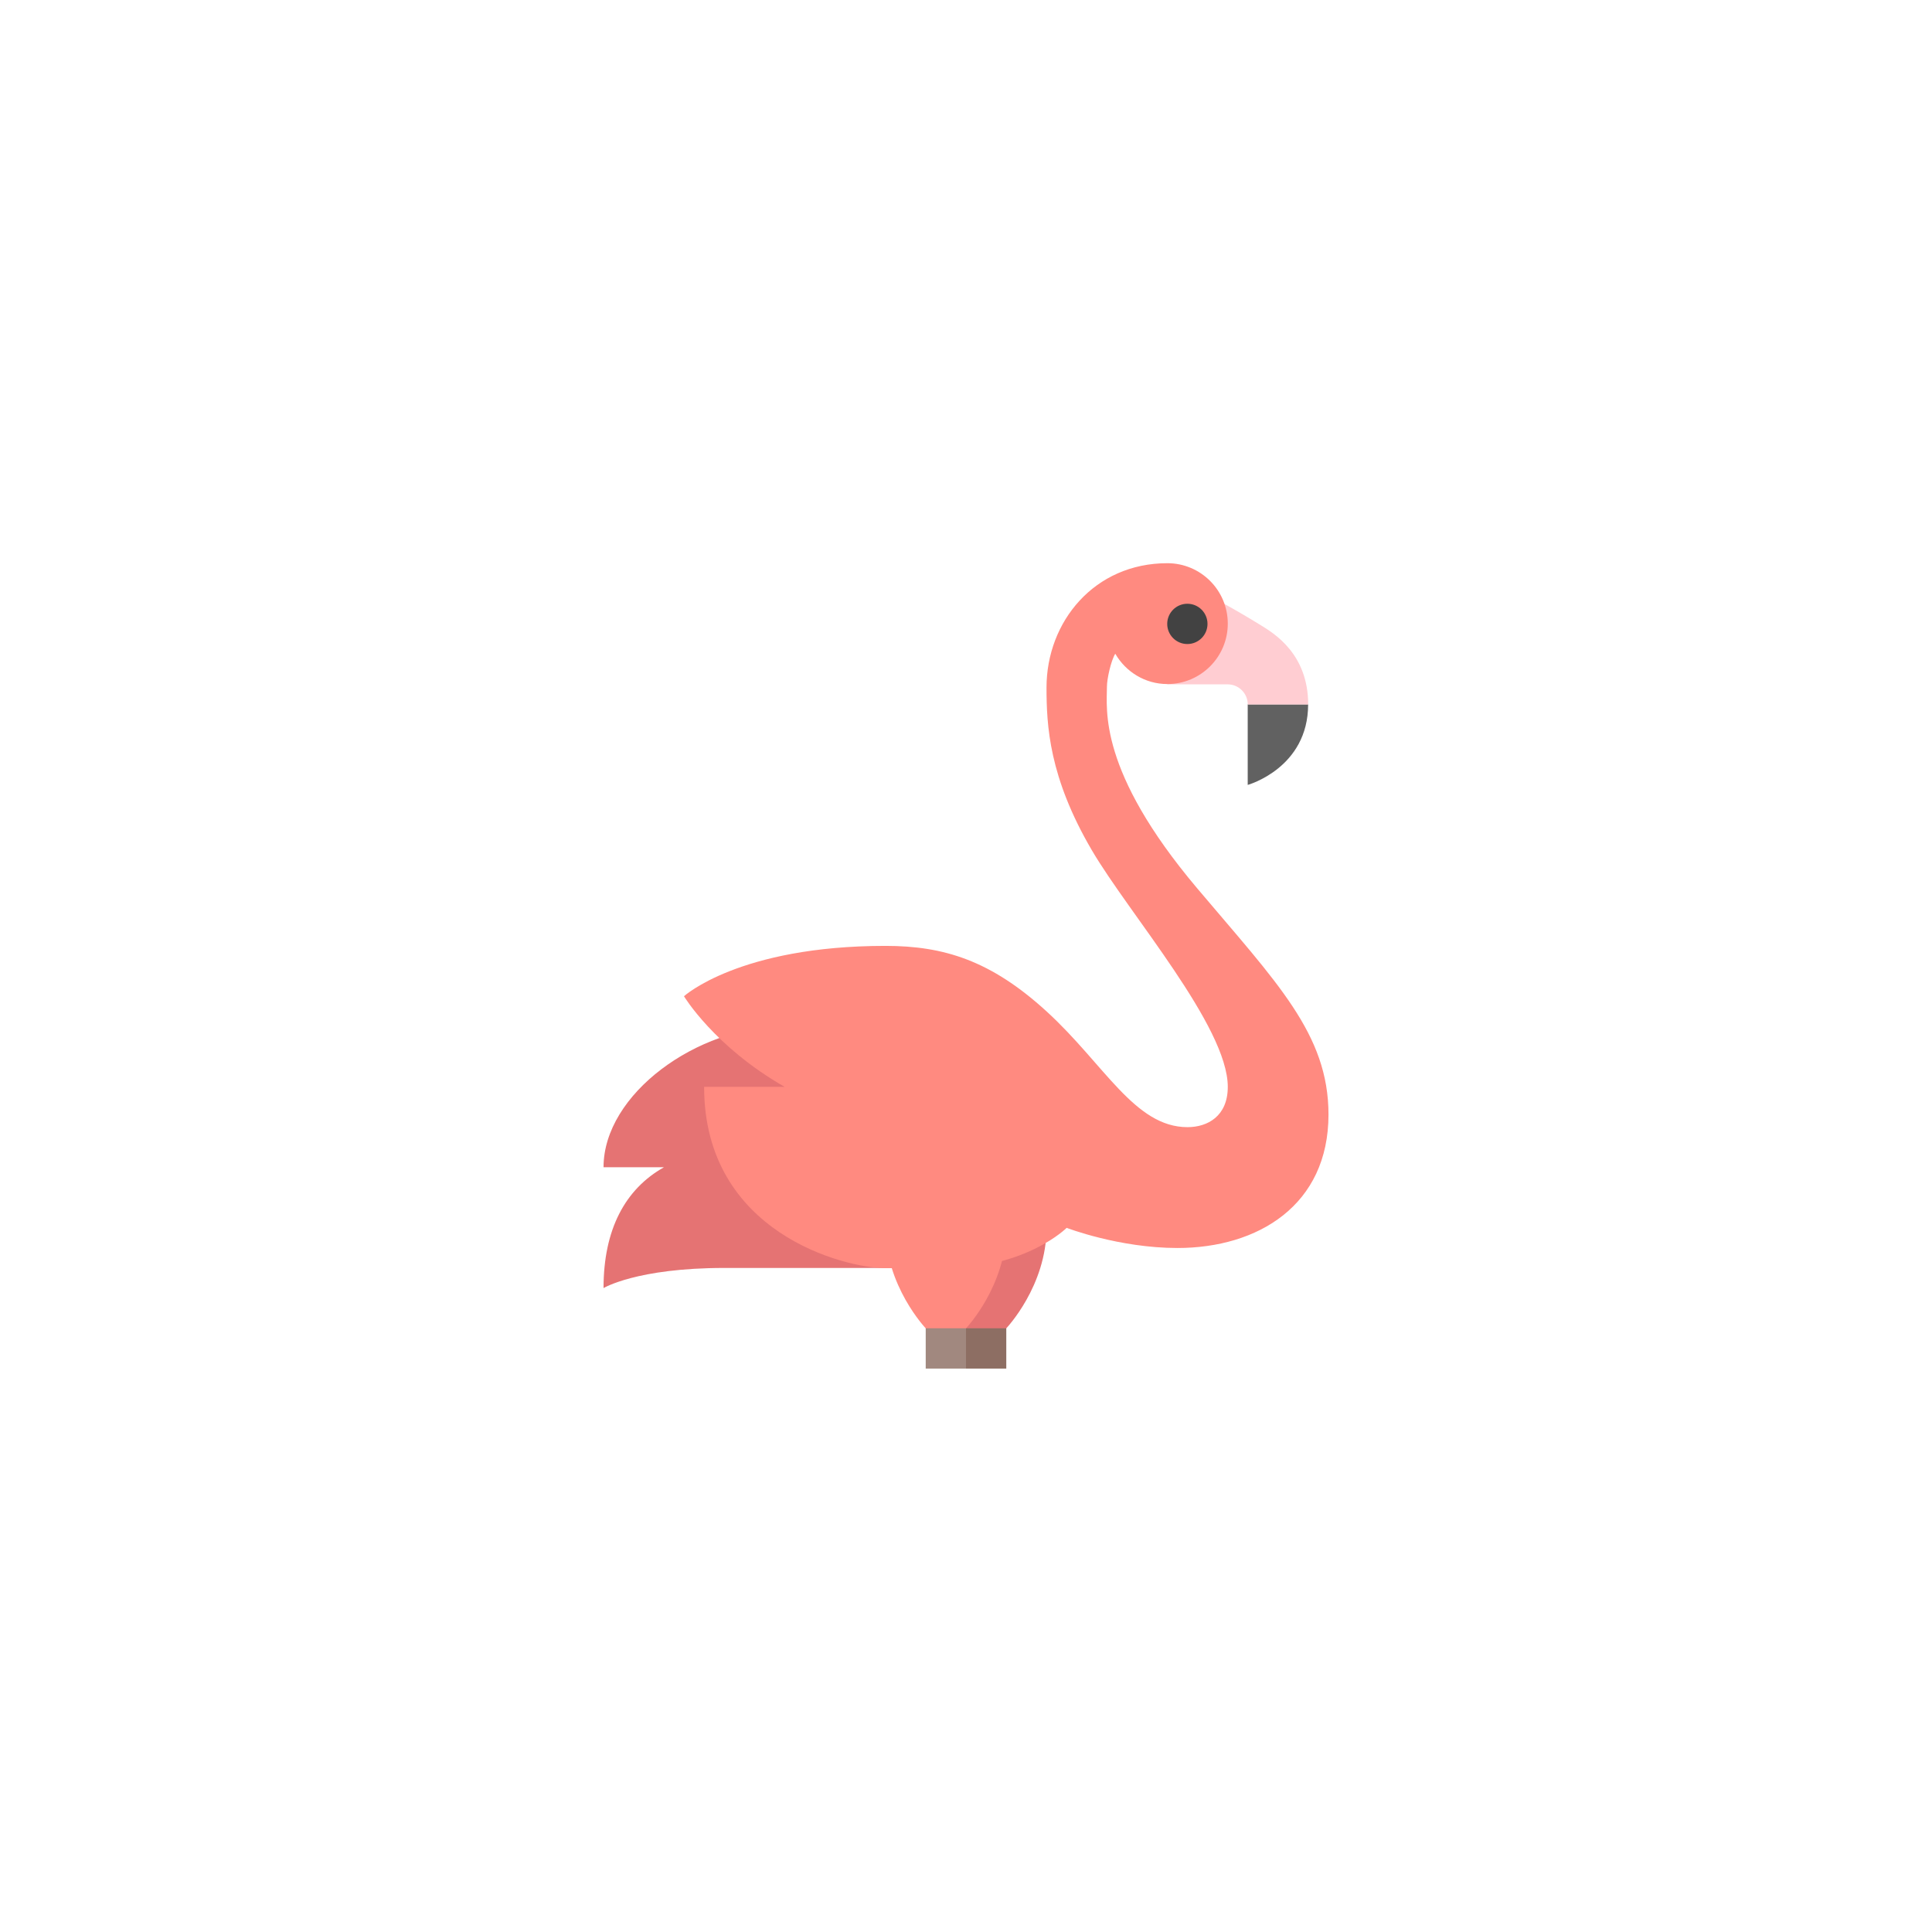 <?xml version="1.0" encoding="UTF-8" standalone="no" ?>
<!DOCTYPE svg PUBLIC "-//W3C//DTD SVG 1.1//EN" "http://www.w3.org/Graphics/SVG/1.1/DTD/svg11.dtd">
<svg xmlns="http://www.w3.org/2000/svg" xmlns:xlink="http://www.w3.org/1999/xlink" version="1.1" width="400" height="400" viewBox="0 0 400 400" xml:space="preserve">
<desc>Created with Fabric.js 3.6.2</desc>
<defs>
</defs>
<g transform="matrix(4.17 0 0 4.17 264.58 154.17)" id="Layer_1"  >
<path style="stroke: none; stroke-width: 1; stroke-dasharray: none; stroke-linecap: butt; stroke-dashoffset: 0; stroke-linejoin: miter; stroke-miterlimit: 4; fill: rgb(97,97,97); fill-rule: nonzero; opacity: 1;"  transform=" translate(-39.5, -13)" d="M 38 15 c 0 0 3 -0.833 3 -4 h -3 V 15 z" stroke-linecap="round" />
</g>
<g transform="matrix(4.17 0 0 4.17 256.25 134.64)" id="Layer_1"  >
<path style="stroke: none; stroke-width: 1; stroke-dasharray: none; stroke-linecap: butt; stroke-dashoffset: 0; stroke-linejoin: miter; stroke-miterlimit: 4; fill: rgb(255,205,210); fill-rule: nonzero; opacity: 1;"  transform=" translate(-37.5, -8.31)" d="M 38.668 7.077 C 37.2 6.17 36.125 5.625 36.125 5.625 L 34 10 h 3 c 0.552 0 1 0.448 1 1 h 3 C 41 8.5 39.32 7.48 38.668 7.077 z" stroke-linecap="round" />
</g>
<g transform="matrix(4.17 0 0 4.17 204.17 266.67)" id="Layer_1"  >
<rect style="stroke: none; stroke-width: 1; stroke-dasharray: none; stroke-linecap: butt; stroke-dashoffset: 0; stroke-linejoin: miter; stroke-miterlimit: 4; fill: rgb(141,110,99); fill-rule: nonzero; opacity: 1;"  x="-1" y="-4" rx="0" ry="0" width="2" height="8" />
</g>
<g transform="matrix(4.17 0 0 4.17 204.17 260.04)" id="Layer_1"  >
<path style="stroke: none; stroke-width: 1; stroke-dasharray: none; stroke-linecap: butt; stroke-dashoffset: 0; stroke-linejoin: miter; stroke-miterlimit: 4; fill: rgb(229,115,115); fill-rule: nonzero; opacity: 1;"  transform=" translate(-25, -38.41)" d="M 22 37 c 0 2.905 2 5 2 5 h 2 c 0 0 2 -2.095 2 -5 S 22 34.095 22 37 z" stroke-linecap="round" />
</g>
<g transform="matrix(4.17 0 0 4.17 195.83 266.67)" id="Layer_1"  >
<rect style="stroke: none; stroke-width: 1; stroke-dasharray: none; stroke-linecap: butt; stroke-dashoffset: 0; stroke-linejoin: miter; stroke-miterlimit: 4; fill: rgb(161,136,127); fill-rule: nonzero; opacity: 1;"  x="-1" y="-4" rx="0" ry="0" width="2" height="8" />
</g>
<g transform="matrix(4.17 0 0 4.17 195.83 260.04)" id="Layer_1"  >
<path style="stroke: none; stroke-width: 1; stroke-dasharray: none; stroke-linecap: butt; stroke-dashoffset: 0; stroke-linejoin: miter; stroke-miterlimit: 4; fill: rgb(255,138,128); fill-rule: nonzero; opacity: 1;"  transform=" translate(-23, -38.41)" d="M 20 37 c 0 2.905 2 5 2 5 h 2 c 0 0 2 -2.095 2 -5 S 20 34.095 20 37 z" stroke-linecap="round" />
</g>
<g transform="matrix(4.17 0 0 4.17 158.9 239.58)" id="Layer_1"  >
<path style="stroke: none; stroke-width: 1; stroke-dasharray: none; stroke-linecap: butt; stroke-dashoffset: 0; stroke-linejoin: miter; stroke-miterlimit: 4; fill: rgb(229,115,115); fill-rule: nonzero; opacity: 1;"  transform=" translate(-14.14, -33.5)" d="M 15 27 c -4.357 0 -9 3.369 -9 7 c 0 0 0.821 0 3 0 c -1.934 1.089 -3 3.095 -3 6 c 0 0 1.643 -1 6 -1 c 0 0 3.643 0 8 0 c 0 0 3.439 -5.771 1.856 -8.857 S 15 27 15 27 z" stroke-linecap="round" />
</g>
<g transform="matrix(4.17 0 0 4.17 208.33 189.58)" id="Layer_1"  >
<path style="stroke: none; stroke-width: 1; stroke-dasharray: none; stroke-linecap: butt; stroke-dashoffset: 0; stroke-linejoin: miter; stroke-miterlimit: 4; fill: rgb(255,138,128); fill-rule: nonzero; opacity: 1;"  transform=" translate(-26, -21.5)" d="M 35.47 20.129 C 30.548 14.294 31 11.25 31 10.125 c 0 -0.375 0.195 -1.271 0.413 -1.631 C 31.931 9.39 32.89 10 34 10 c 1.657 0 3 -1.343 3 -3 s -1.343 -3 -3 -3 c -3.625 0 -6 2.905 -6 6.173 c 0 1.891 0.125 4.452 2.25 8.077 C 32.107 21.418 37 27 37 30 c 0 1.452 -1 2 -2 2 c -2.625 0 -4.125 -3.125 -7 -5.75 C 25.236 23.726 22.905 23 20 23 c -7.262 0 -10 2.5 -10 2.5 s 1.5 2.5 5 4.5 c -1 0 -4 0 -4 0 c 0 7.262 7 9 9 9 s 3 0 3 0 c 4 0 6 -2 6 -2 s 2.595 1 5.5 1 c 4 0 7.5 -2.125 7.5 -6.625 C 42 27.375 39.434 24.826 35.47 20.129 z" stroke-linecap="round" />
</g>
<g transform="matrix(4.17 0 0 4.17 245.83 129.17)" id="Layer_1"  >
<circle style="stroke: none; stroke-width: 1; stroke-dasharray: none; stroke-linecap: butt; stroke-dashoffset: 0; stroke-linejoin: miter; stroke-miterlimit: 4; fill: rgb(66,66,66); fill-rule: nonzero; opacity: 1;"  cx="0" cy="0" r="1" />
</g>
</svg>